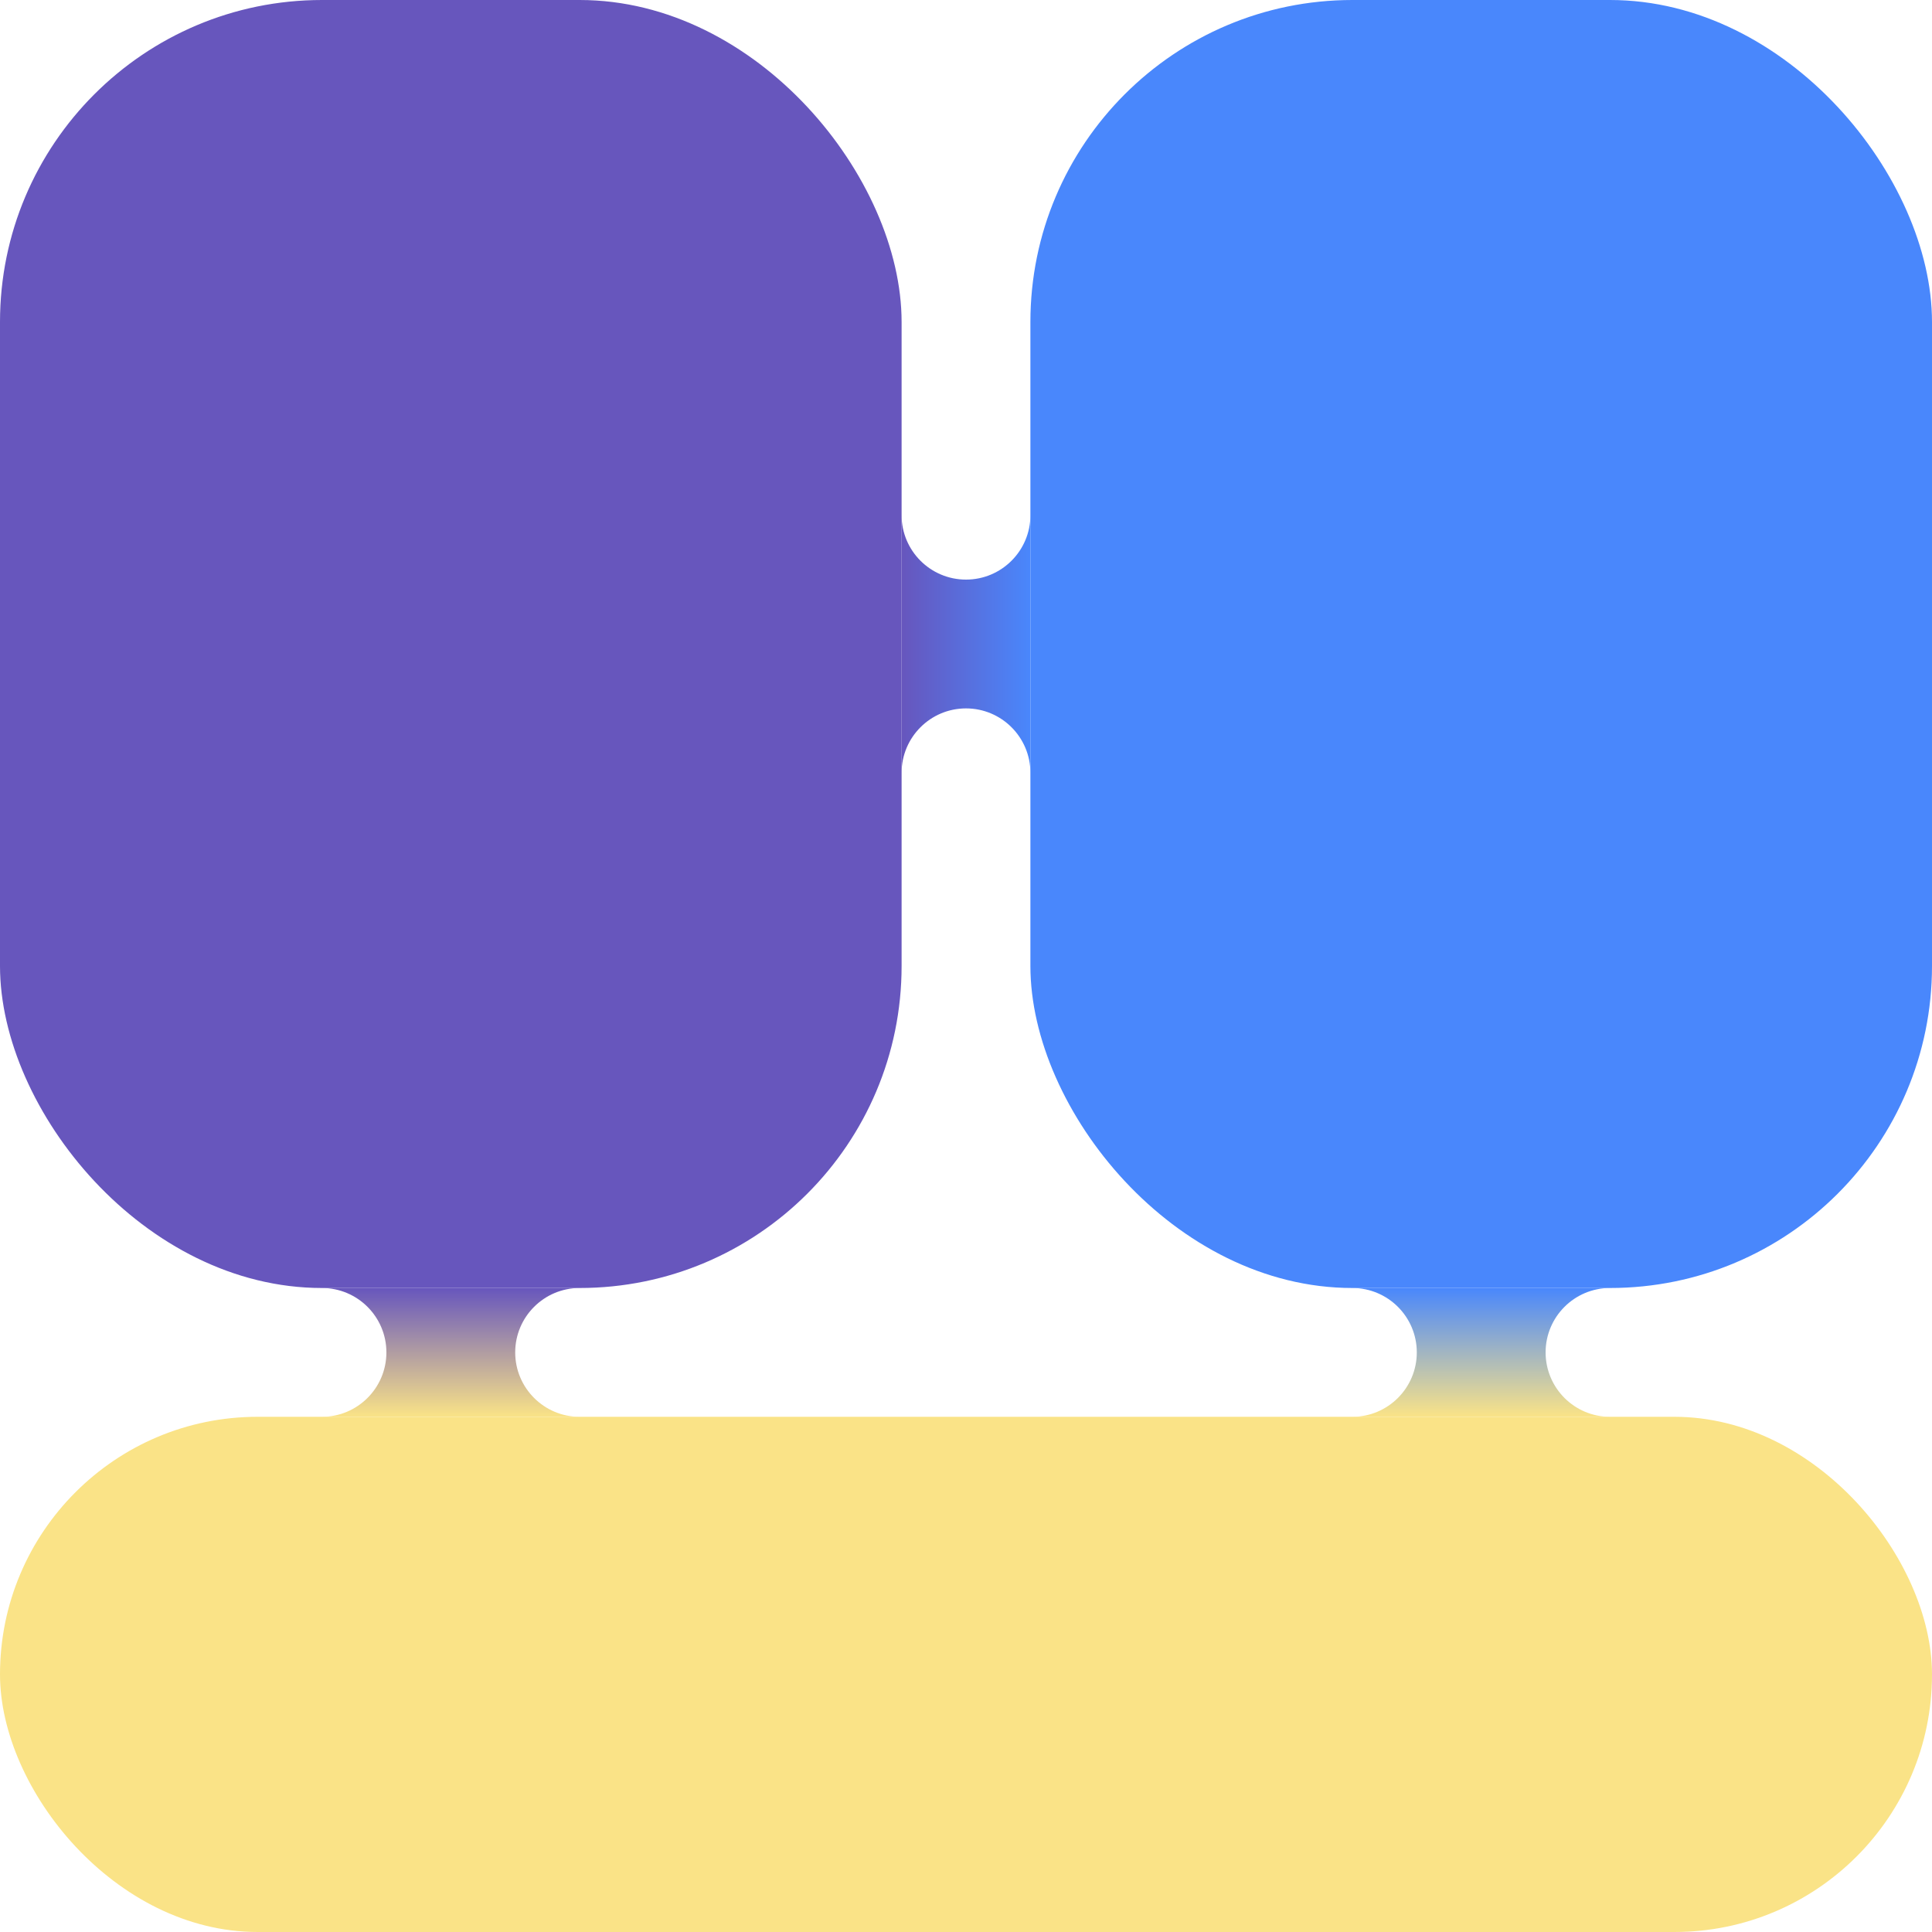 <svg width="30" height="30" viewBox="0 0 30 30" fill="none" xmlns="http://www.w3.org/2000/svg">
<rect width="14" height="20" rx="5" fill="#6756BD"/>
<rect x="16" width="14" height="20" rx="5" fill="#4987FC"/>
<rect y="22" width="30" height="8" rx="4" fill="#FAE387"/>
<path fill-rule="evenodd" clip-rule="evenodd" d="M5 22C5.552 22 6 21.552 6 21C6 20.448 5.552 20 5 20H9C8.448 20 8 20.448 8 21C8 21.552 8.448 22 9 22H5Z" fill="url(#paint0_linear_33_16)"/>
<path fill-rule="evenodd" clip-rule="evenodd" d="M21 22C21.552 22 22 21.552 22 21C22 20.448 21.552 20 21 20H25C24.448 20 24 20.448 24 21C24 21.552 24.448 22 25 22H21Z" fill="url(#paint1_linear_33_16)"/>
<path fill-rule="evenodd" clip-rule="evenodd" d="M14 8C14 8.552 14.448 9 15 9C15.552 9 16 8.552 16 8L16 12C16 11.448 15.552 11 15 11C14.448 11 14 11.448 14 12L14 8Z" fill="url(#paint2_linear_33_16)"/>
<defs>
<linearGradient id="paint0_linear_33_16" x1="7" y1="20" x2="7" y2="22" gradientUnits="userSpaceOnUse">
<stop stop-color="#6756BD"/>
<stop offset="1" stop-color="#FAE387"/>
</linearGradient>
<linearGradient id="paint1_linear_33_16" x1="23" y1="20" x2="23" y2="22" gradientUnits="userSpaceOnUse">
<stop stop-color="#4987FC"/>
<stop offset="1" stop-color="#FAE387"/>
</linearGradient>
<linearGradient id="paint2_linear_33_16" x1="16" y1="10" x2="14" y2="10" gradientUnits="userSpaceOnUse">
<stop stop-color="#4987FC"/>
<stop offset="1" stop-color="#6756BD"/>
</linearGradient>
</defs>
</svg>
